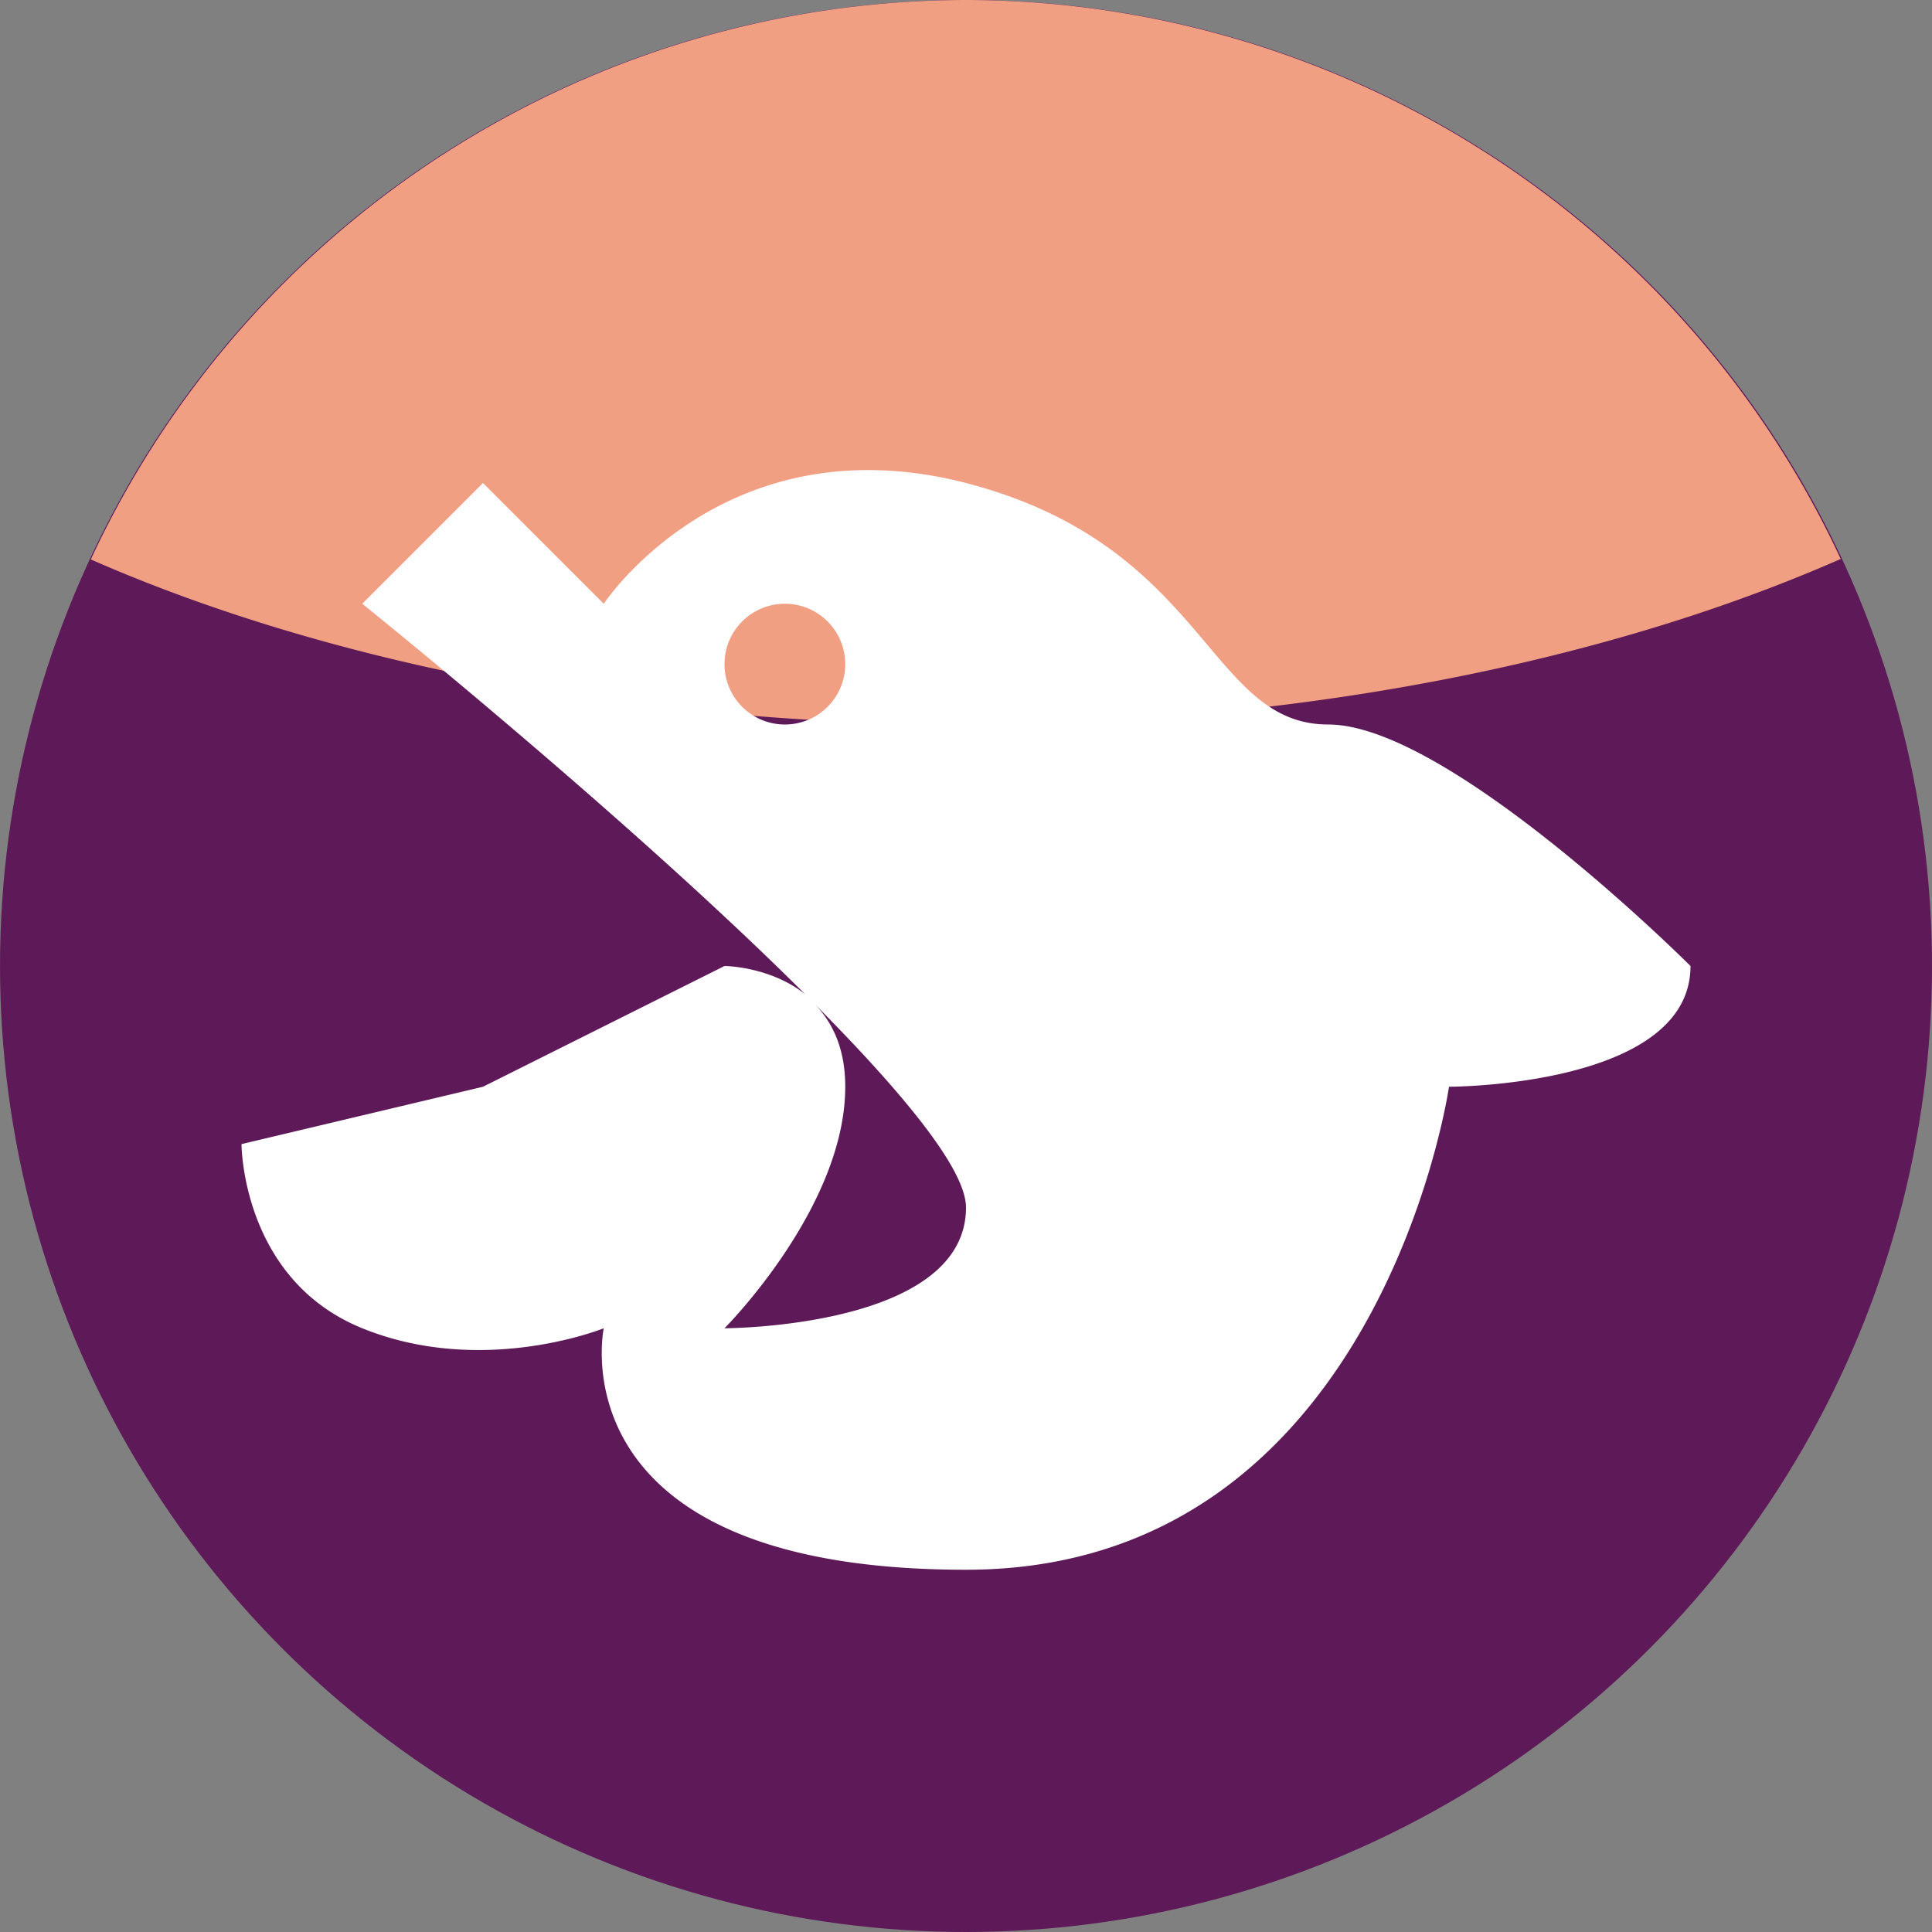 <svg xmlns="http://www.w3.org/2000/svg" height="16" width="16" version="1.1">
 <rect width="100%" height="100%" fill="#808080" stroke="none"/>
 <circle cx="8" cy="8" r="8" style="fill:#5e1a58"/>
 <path style="fill:#f19f83" d="m8 0a8 8 0 0 0 -7.248 4.633 11 5.5 0 0 0 7.248 1.367 11 5.5 0 0 0 7.244 -1.371 8 8 0 0 0 -7.244 -4.629z"/>
 <path style="fill:#ffffff" d="m7.297 3.895c-1.531-0.057-2.297 1.105-2.297 1.105l-1-1-1 1s2.187 1.756 3.668 3.234c-0.291-0.232-0.668-0.234-0.668-0.234l-2 1-2 0.475s0 1.119 1 1.525 2 0 2 0-0.424 2 3 2c3.424 0 4-4 4-4s2 0 2-1c0 0-2-2-3-2s-1-1.481-3-2c-0.25-0.065-0.484-0.097-0.703-0.105zm-0.797 1.105a0.5 0.5 0 0 1 0.5 0.5 0.5 0.5 0 0 1 -0.5 0.5 0.5 0.5 0 0 1 -0.5 -0.5 0.5 0.5 0 0 1 0.5 -0.5zm0.25 3.318c0.707 0.713 1.25 1.359 1.25 1.682 0 1-2 1-2 1s1-1 1-2c0-0.323-0.109-0.534-0.25-0.682z"/>
</svg>
